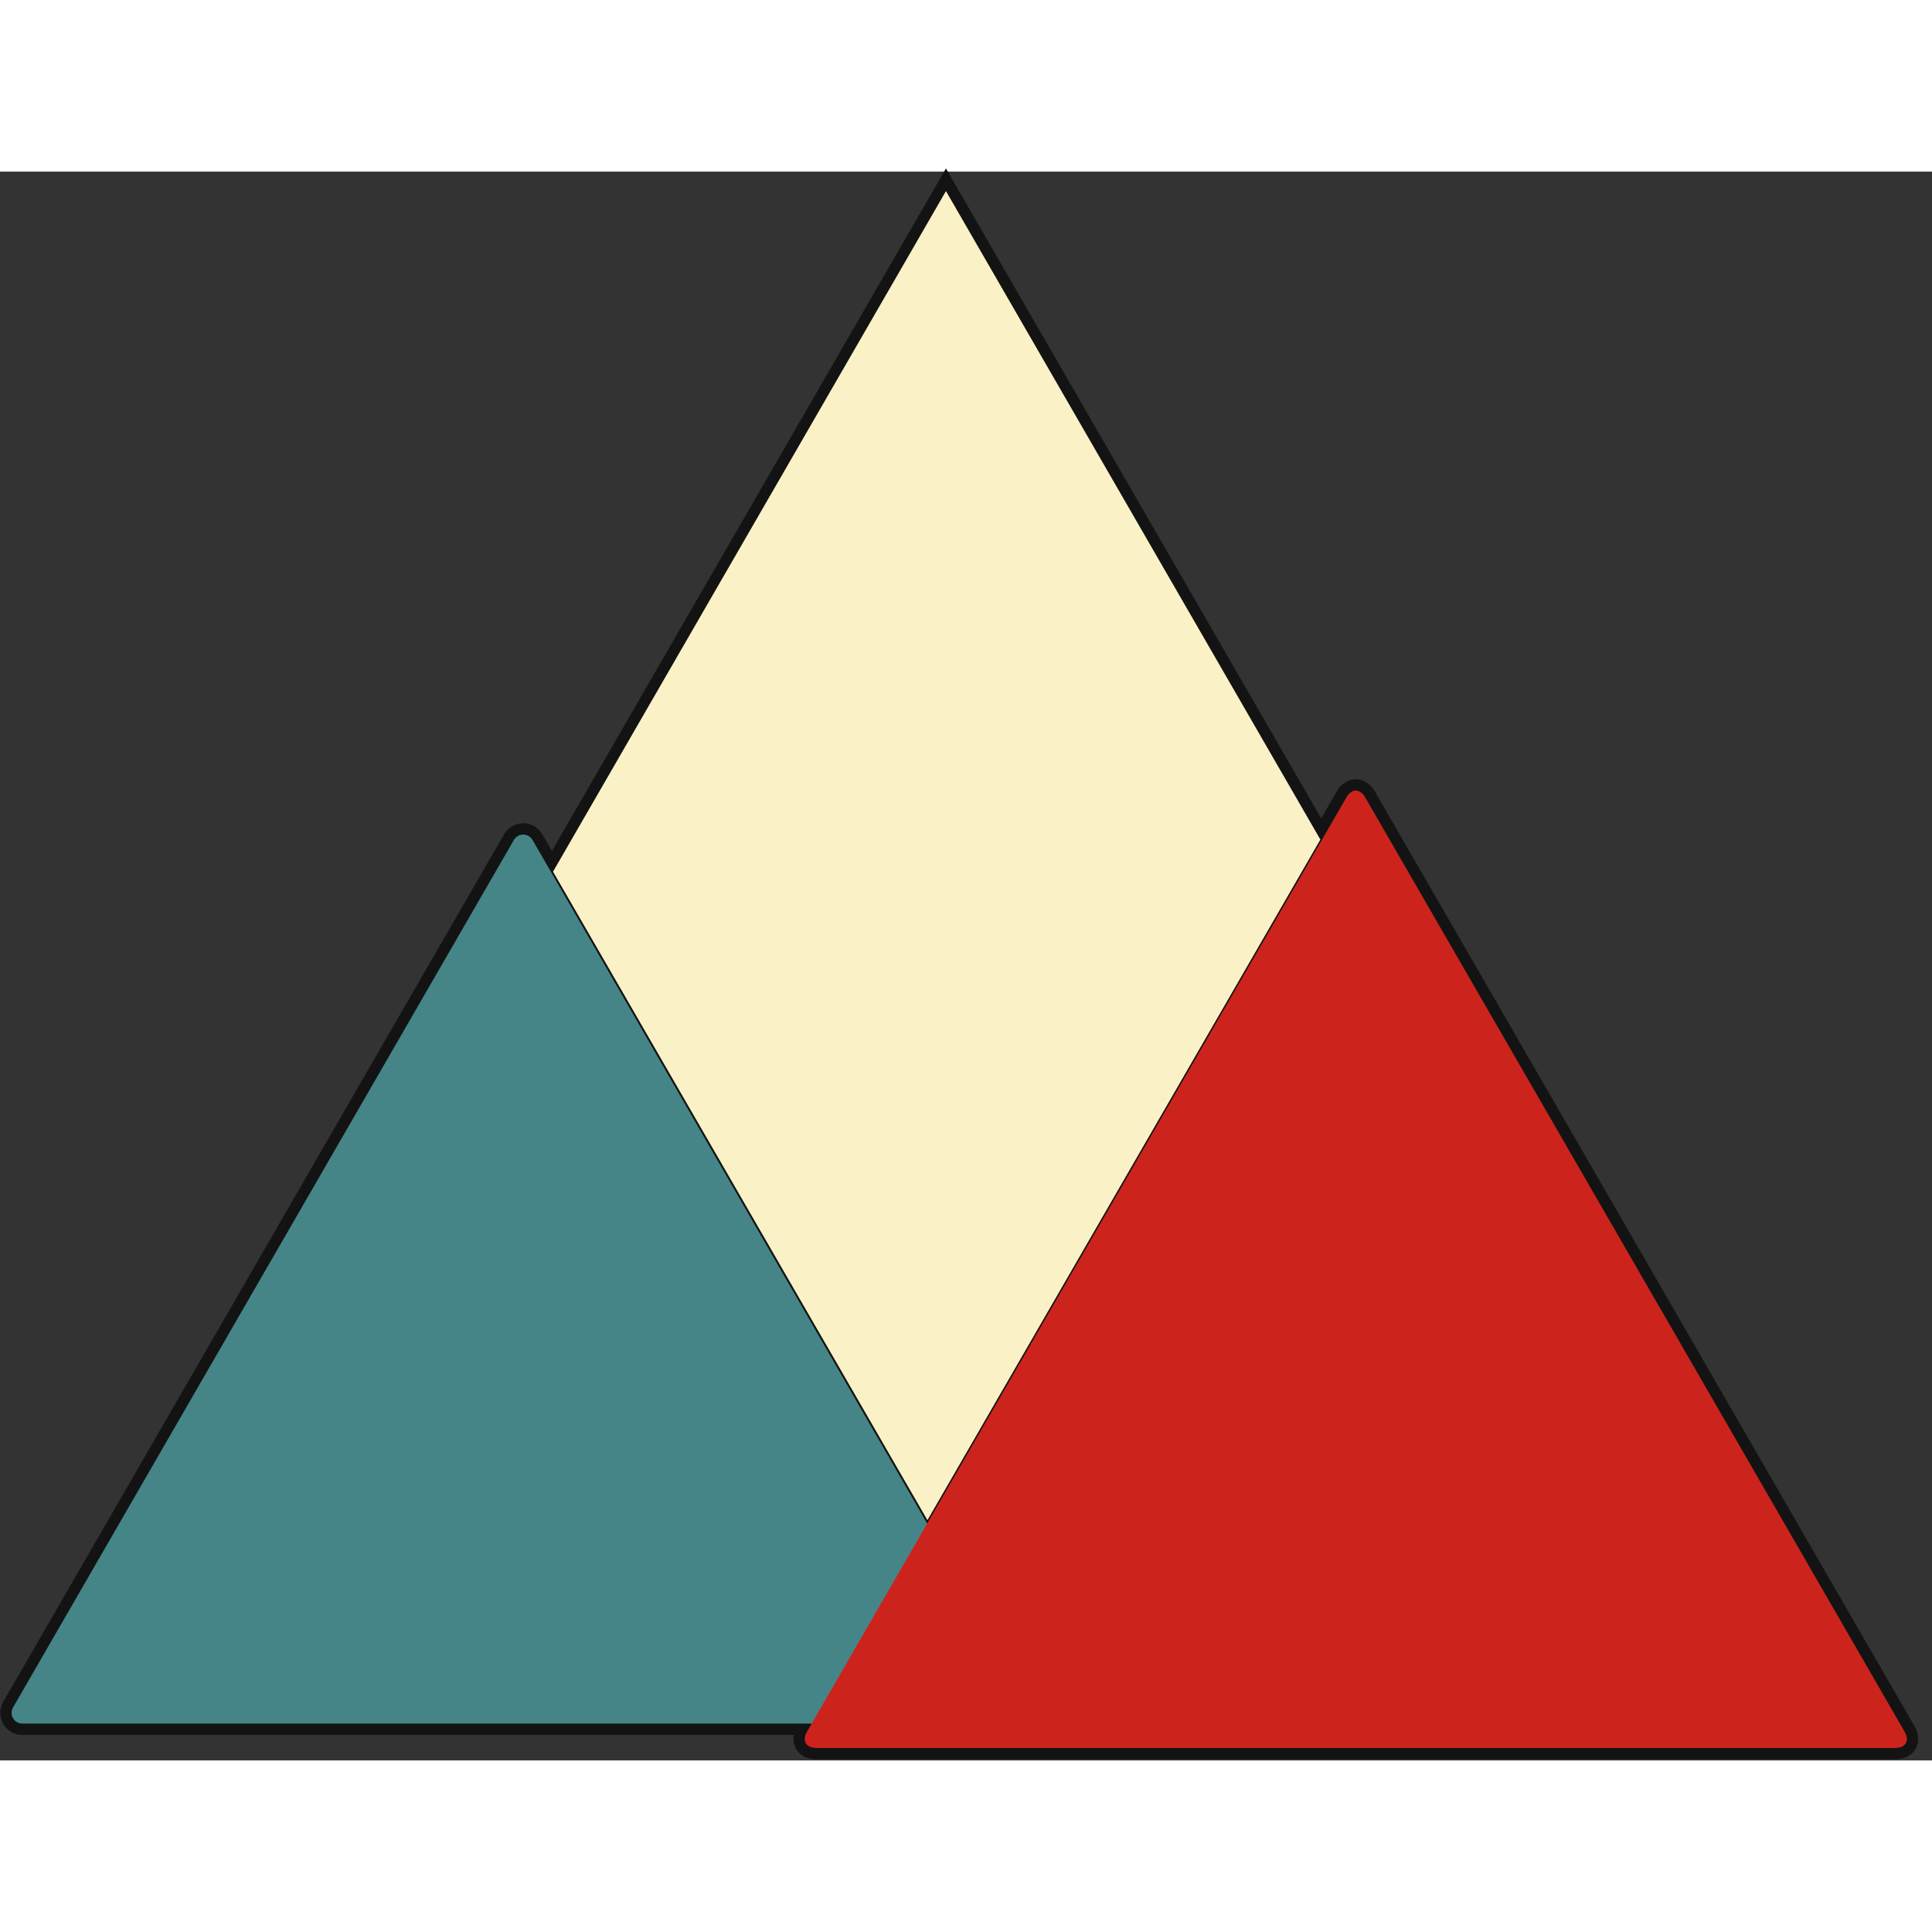 <?xml version="1.0" encoding="UTF-8" standalone="no"?>
<!-- Created with Inkscape (http://www.inkscape.org/) -->

<svg
   width="511.501"
   height="511.501"
   viewBox="0 0 511.501 420.631"
   version="1.1"
   id="svg5"
   xmlns="http://www.w3.org/2000/svg"
   xmlns:svg="http://www.w3.org/2000/svg">
  <rect x="0" y="0" width="511.501" height="420.631" fill="#333333" stroke="none"/>
  <defs
     id="defs2" />
  <g
     id="layer1"
     transform="matrix(0.99,0,0,0.99,-0.267,-0.277)">
    <g
       id="g1652"
       style="stroke-width:1;stroke-dasharray:none"
       transform="matrix(0.997,0,0,0.997,2.667,3.34)">
      <g
         id="g1660"
         transform="matrix(1,0,0,1,-0.121,-32.945)"
         style="fill:#131313;fill-opacity:1;stroke:#131313;stroke-width:6.072;stroke-dasharray:none;stroke-opacity:1">
        <path
           id="path1654"
           style="opacity:1;fill:#131313;fill-opacity:1;stroke:#131313;stroke-width:6.072;stroke-dasharray:none;stroke-opacity:1"
           d="m 140.557,209.15 134.338,232.681 a 2.887,2.887 0 0 1 -2.5,4.33 H 3.719 A 2.887,2.887 0 0 1 1.219,441.831 L 135.557,209.15 a 2.887,2.887 0 0 1 5,0 z" />
        <path
           id="path1656"
           style="opacity:1;fill:#131313;fill-opacity:1;stroke:#131313;stroke-width:6.072;stroke-dasharray:none;stroke-opacity:1"
           d="m 363.884,197.696 c 39.786,68.909 104.944,181.767 144.725,250.672 1.381,2.391 0.261,4.33 -2.5,4.33 -79.565,0.002 -209.881,0.002 -289.451,0 -2.761,-6e-5 -3.881,-1.939 -2.5,-4.33 39.786,-68.905 104.944,-181.762 144.725,-250.672 1.381,-2.392 3.619,-2.392 5,-1.2e-4 z" />
        <path
           id="path1658"
           style="opacity:1;fill:#131313;fill-opacity:1;stroke:#131313;stroke-width:6.072;stroke-linecap:square;stroke-linejoin:miter;stroke-dasharray:none;stroke-opacity:1;paint-order:fill markers stroke"
           d="M 251.451,35.096 146.057,217.649 246.486,391.598 351.881,209.045 Z" />
      </g>
      <g
         id="g2395"
         transform="matrix(1,0,0,1,-0.121,-32.945)"
         style="stroke-width:1;stroke-dasharray:none">
        <path
           id="path2389"
           style="opacity:1;fill:#458588;fill-opacity:1;stroke:#000000;stroke-width:0;stroke-dasharray:none"
           d="m 140.557,209.15 134.338,232.681 a 2.887,2.887 0 0 1 -2.5,4.33 H 3.719 A 2.887,2.887 0 0 1 1.219,441.831 L 135.557,209.15 a 2.887,2.887 0 0 1 5,0 z" />
        <path
           id="path2391"
           style="opacity:1;fill:#cc241d;fill-opacity:1;stroke:#cc241d;stroke-width:0;stroke-dasharray:none;stroke-opacity:1"
           d="m 363.884,197.696 c 39.786,68.909 104.944,181.767 144.725,250.672 1.381,2.391 0.261,4.33 -2.5,4.33 -79.565,0.002 -209.881,0.002 -289.451,0 -2.761,-6e-5 -3.881,-1.939 -2.5,-4.33 39.786,-68.905 104.944,-181.762 144.725,-250.672 1.381,-2.392 3.619,-2.392 5,-1.2e-4 z" />
        <path
           id="path2393"
           style="opacity:1;fill:#fbf1c7;fill-opacity:1;stroke:#fbf1c7;stroke-width:0;stroke-linecap:square;stroke-linejoin:miter;stroke-dasharray:none;stroke-opacity:1;paint-order:fill markers stroke"
           d="M 251.451,35.096 146.057,217.649 246.486,391.598 351.881,209.045 Z" />
      </g>
    </g>
  </g>
</svg>
